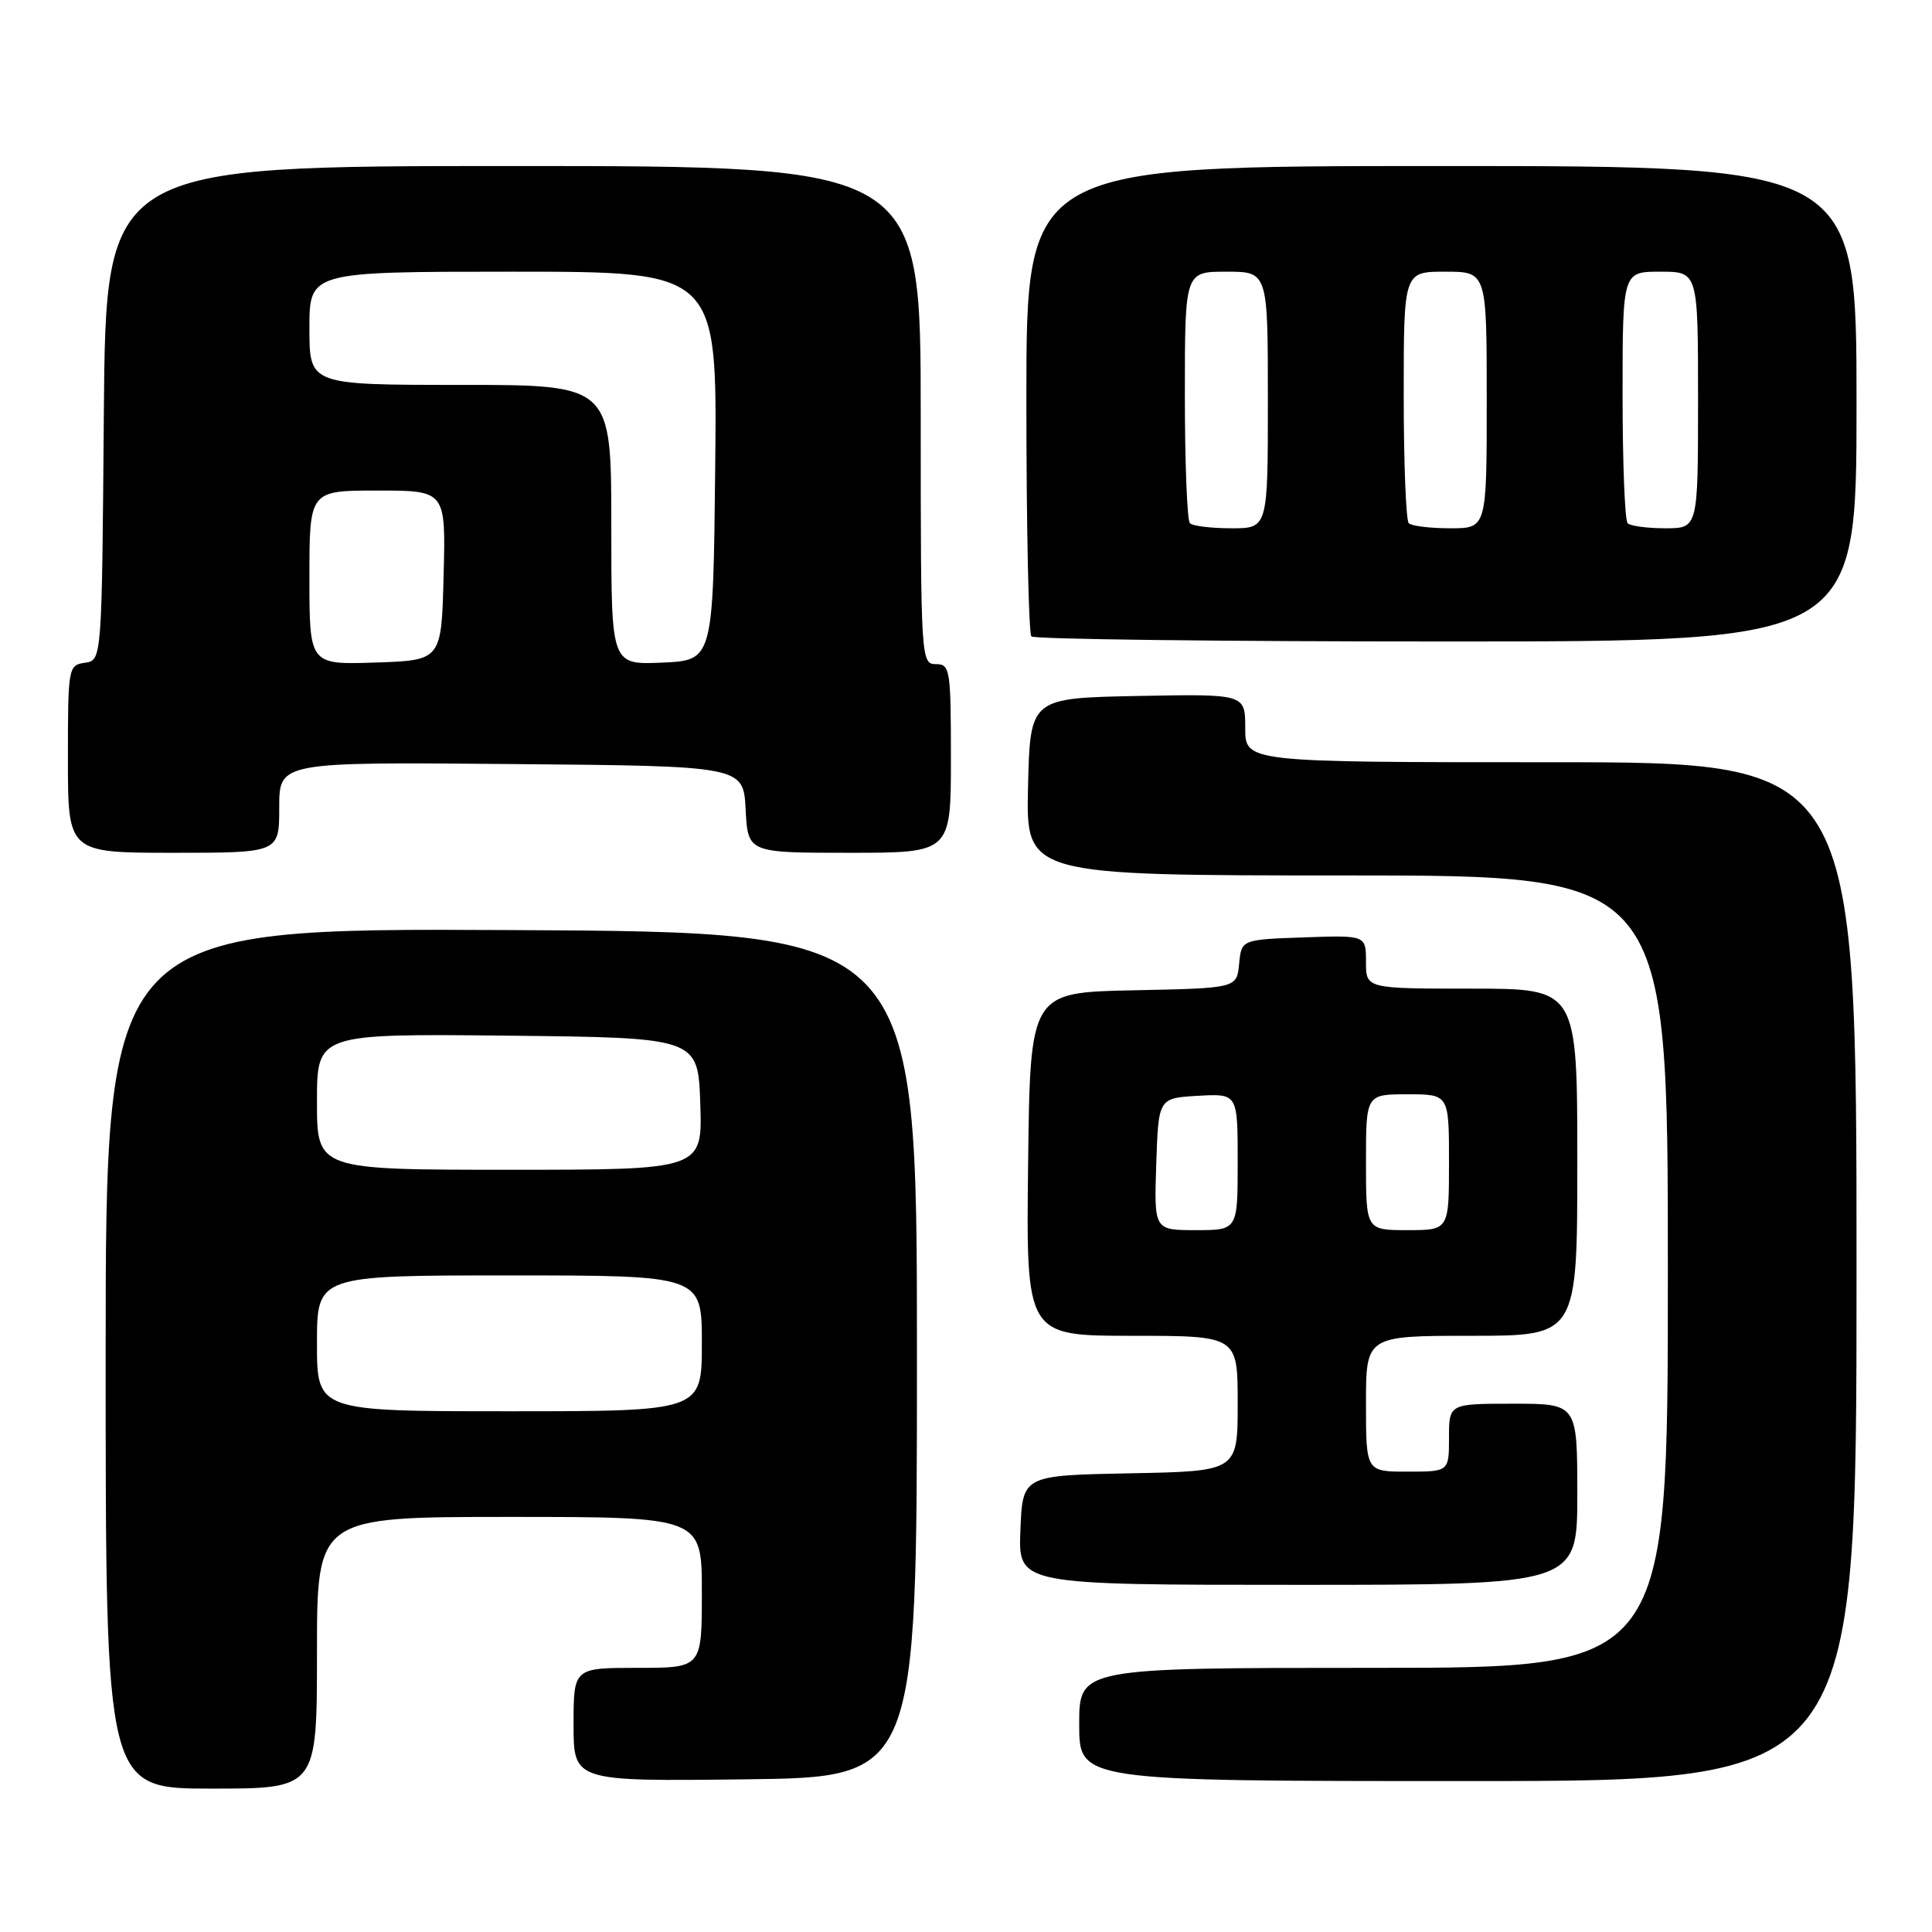 <?xml version="1.0" encoding="UTF-8" standalone="no"?>
<!DOCTYPE svg PUBLIC "-//W3C//DTD SVG 1.1//EN" "http://www.w3.org/Graphics/SVG/1.1/DTD/svg11.dtd" >
<svg xmlns="http://www.w3.org/2000/svg" xmlns:xlink="http://www.w3.org/1999/xlink" version="1.1" viewBox="0 0 256 256">
 <g >
 <path fill="currentColor"
d=" M 42.00 219.00 C 42.00 201.00 42.00 201.00 67.50 201.00 C 93.00 201.00 93.00 201.00 93.00 211.00 C 93.00 221.00 93.00 221.00 84.50 221.00 C 76.00 221.00 76.00 221.00 76.00 228.52 C 76.00 236.04 76.00 236.04 98.75 235.77 C 121.50 235.50 121.50 235.50 121.50 179.50 C 121.50 123.50 121.50 123.50 67.75 123.24 C 14.00 122.98 14.00 122.98 14.00 179.99 C 14.00 237.00 14.00 237.00 28.00 237.00 C 42.00 237.00 42.00 237.00 42.00 219.00 Z  M 246.00 168.50 C 246.00 101.00 246.00 101.00 205.50 101.00 C 165.00 101.00 165.00 101.00 165.00 96.47 C 165.00 91.95 165.00 91.95 150.75 92.22 C 136.50 92.50 136.50 92.50 136.22 104.25 C 135.94 116.00 135.94 116.00 178.47 116.00 C 221.00 116.00 221.00 116.00 221.00 168.50 C 221.00 221.00 221.00 221.00 182.00 221.00 C 143.00 221.00 143.00 221.00 143.00 228.50 C 143.00 236.00 143.00 236.00 194.50 236.00 C 246.00 236.00 246.00 236.00 246.00 168.50 Z  M 209.00 198.00 C 209.00 186.00 209.00 186.00 200.50 186.00 C 192.00 186.00 192.00 186.00 192.00 190.50 C 192.00 195.00 192.00 195.00 186.50 195.00 C 181.00 195.00 181.00 195.00 181.00 186.00 C 181.00 177.00 181.00 177.00 195.00 177.00 C 209.00 177.00 209.00 177.00 209.00 154.00 C 209.00 131.00 209.00 131.00 195.00 131.00 C 181.00 131.00 181.00 131.00 181.00 127.46 C 181.00 123.92 181.00 123.92 172.75 124.21 C 164.50 124.50 164.50 124.50 164.19 127.72 C 163.88 130.94 163.88 130.94 150.19 131.22 C 136.50 131.50 136.50 131.50 136.23 154.25 C 135.96 177.00 135.96 177.00 149.98 177.00 C 164.00 177.00 164.00 177.00 164.00 185.97 C 164.00 194.95 164.00 194.95 149.75 195.22 C 135.50 195.50 135.50 195.50 135.21 202.75 C 134.91 210.00 134.91 210.00 171.96 210.00 C 209.00 210.00 209.00 210.00 209.00 198.00 Z  M 37.00 106.99 C 37.00 100.97 37.00 100.97 67.75 101.24 C 98.50 101.50 98.50 101.50 98.80 107.25 C 99.10 113.00 99.10 113.00 112.55 113.00 C 126.00 113.00 126.00 113.00 126.00 100.50 C 126.00 88.67 125.89 88.00 124.00 88.00 C 122.04 88.00 122.00 87.33 122.00 55.00 C 122.00 22.00 122.00 22.00 68.01 22.00 C 14.03 22.00 14.03 22.00 13.76 54.75 C 13.50 87.50 13.50 87.50 11.25 87.82 C 9.05 88.13 9.00 88.44 9.00 100.57 C 9.00 113.00 9.00 113.00 23.00 113.00 C 37.00 113.00 37.00 113.00 37.00 106.99 Z  M 246.00 53.50 C 246.00 22.00 246.00 22.00 191.00 22.00 C 136.00 22.00 136.00 22.00 136.00 52.83 C 136.00 69.79 136.30 83.97 136.67 84.33 C 137.03 84.70 161.78 85.00 191.67 85.00 C 246.00 85.00 246.00 85.00 246.00 53.50 Z  M 42.00 178.00 C 42.00 169.00 42.00 169.00 67.50 169.00 C 93.00 169.00 93.00 169.00 93.00 178.00 C 93.00 187.00 93.00 187.00 67.50 187.00 C 42.00 187.00 42.00 187.00 42.00 178.00 Z  M 42.00 145.98 C 42.00 136.97 42.00 136.97 67.25 137.23 C 92.50 137.50 92.50 137.50 92.79 146.25 C 93.08 155.00 93.08 155.00 67.54 155.00 C 42.00 155.00 42.00 155.00 42.00 145.98 Z  M 153.21 154.25 C 153.50 145.50 153.50 145.50 158.75 145.20 C 164.00 144.90 164.00 144.90 164.00 153.95 C 164.00 163.00 164.00 163.00 158.46 163.00 C 152.92 163.00 152.92 163.00 153.21 154.25 Z  M 181.00 154.00 C 181.00 145.00 181.00 145.00 186.50 145.00 C 192.00 145.00 192.00 145.00 192.00 154.00 C 192.00 163.00 192.00 163.00 186.50 163.00 C 181.00 163.00 181.00 163.00 181.00 154.00 Z  M 41.00 76.54 C 41.00 65.00 41.00 65.00 50.03 65.00 C 59.07 65.00 59.07 65.00 58.78 76.25 C 58.50 87.50 58.50 87.50 49.75 87.79 C 41.00 88.08 41.00 88.08 41.00 76.54 Z  M 81.00 69.55 C 81.00 51.00 81.00 51.00 61.00 51.00 C 41.00 51.00 41.00 51.00 41.00 43.50 C 41.00 36.00 41.00 36.00 68.02 36.00 C 95.03 36.00 95.03 36.00 94.77 61.75 C 94.50 87.50 94.50 87.50 87.75 87.80 C 81.00 88.09 81.00 88.09 81.00 69.55 Z  M 157.67 69.33 C 157.30 68.97 157.00 61.32 157.00 52.33 C 157.00 36.00 157.00 36.00 162.50 36.00 C 168.00 36.00 168.00 36.00 168.00 53.00 C 168.00 70.00 168.00 70.00 163.17 70.00 C 160.51 70.00 158.03 69.70 157.67 69.33 Z  M 186.67 69.33 C 186.30 68.97 186.00 61.32 186.00 52.33 C 186.00 36.00 186.00 36.00 191.50 36.00 C 197.00 36.00 197.00 36.00 197.00 53.00 C 197.00 70.00 197.00 70.00 192.17 70.00 C 189.51 70.00 187.03 69.70 186.67 69.33 Z  M 215.67 69.33 C 215.30 68.97 215.00 61.32 215.00 52.33 C 215.00 36.00 215.00 36.00 220.00 36.00 C 225.00 36.00 225.00 36.00 225.00 53.00 C 225.00 70.00 225.00 70.00 220.67 70.00 C 218.28 70.00 216.03 69.70 215.67 69.33 Z "/>
</g>
</svg>